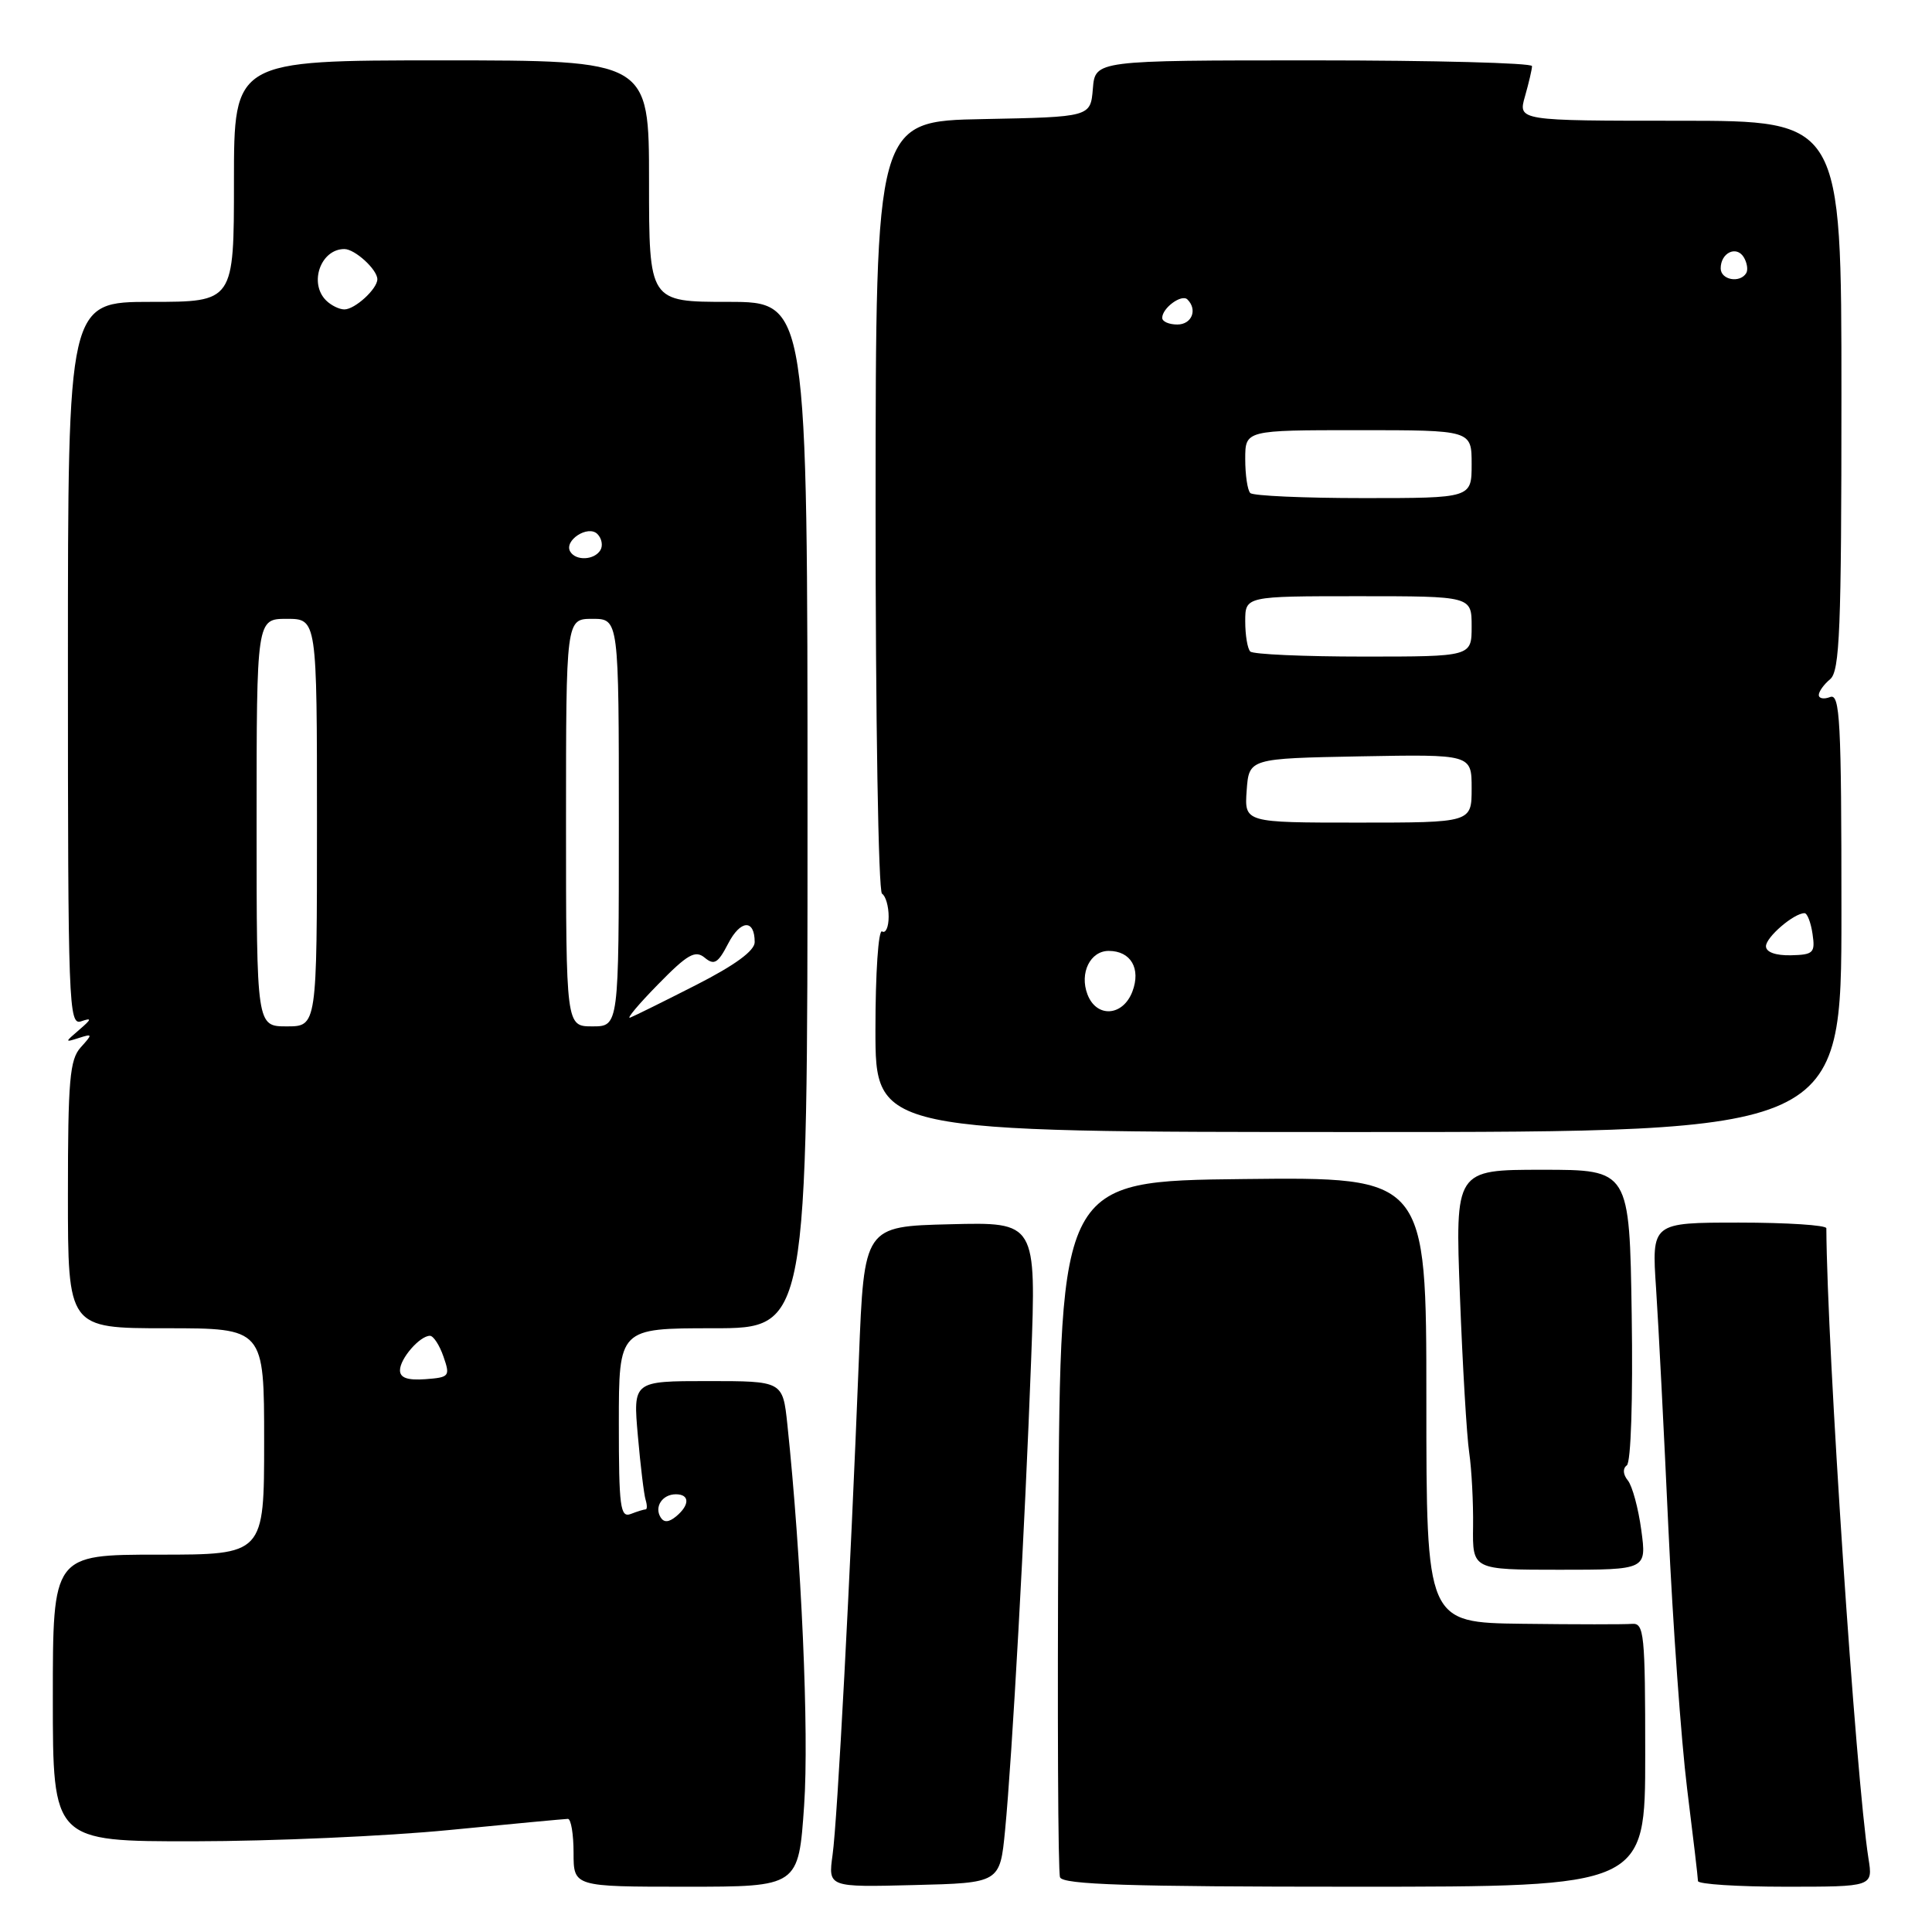 <?xml version="1.0" encoding="UTF-8" standalone="no"?>
<!DOCTYPE svg PUBLIC "-//W3C//DTD SVG 1.1//EN" "http://www.w3.org/Graphics/SVG/1.1/DTD/svg11.dtd" >
<svg xmlns="http://www.w3.org/2000/svg" xmlns:xlink="http://www.w3.org/1999/xlink" version="1.1" viewBox="0 0 256 256">
 <g >
 <path fill="currentColor"
d=" M 106.55 239.25 C 107.22 229.64 106.19 206.38 104.33 188.75 C 103.72 183.00 103.72 183.00 93.80 183.00 C 83.88 183.00 83.88 183.00 84.52 190.25 C 84.87 194.24 85.33 198.06 85.55 198.75 C 85.76 199.44 85.76 200.00 85.55 200.00 C 85.34 200.00 84.45 200.27 83.58 200.61 C 82.19 201.14 82.00 199.69 82.00 188.61 C 82.00 176.00 82.00 176.00 94.50 176.00 C 107.00 176.00 107.00 176.00 107.00 108.00 C 107.00 40.00 107.00 40.00 96.50 40.00 C 86.00 40.00 86.00 40.00 86.00 24.00 C 86.00 8.00 86.00 8.00 58.50 8.00 C 31.00 8.00 31.00 8.00 31.00 24.00 C 31.00 40.00 31.00 40.00 20.00 40.00 C 9.00 40.00 9.00 40.00 9.00 87.97 C 9.00 133.22 9.10 135.90 10.75 135.33 C 12.20 134.83 12.16 135.03 10.50 136.45 C 8.57 138.11 8.56 138.14 10.44 137.54 C 12.28 136.95 12.30 137.01 10.69 138.79 C 9.24 140.40 9.00 143.13 9.00 158.33 C 9.00 176.00 9.00 176.00 22.00 176.00 C 35.00 176.00 35.00 176.00 35.00 191.00 C 35.00 206.00 35.00 206.00 21.00 206.00 C 7.00 206.00 7.00 206.00 7.00 225.00 C 7.00 244.00 7.00 244.00 25.75 243.98 C 36.06 243.97 51.25 243.30 59.50 242.49 C 67.75 241.68 74.84 241.02 75.25 241.01 C 75.66 241.01 76.00 243.03 76.00 245.50 C 76.00 250.00 76.00 250.00 90.90 250.00 C 105.81 250.00 105.81 250.00 106.55 239.25 Z  M 133.18 242.50 C 134.11 232.92 135.81 202.32 136.63 180.22 C 137.31 161.93 137.31 161.93 125.90 162.22 C 114.50 162.50 114.50 162.50 113.81 180.00 C 112.66 209.14 110.96 241.24 110.32 245.78 C 109.73 250.07 109.73 250.07 121.11 249.78 C 132.50 249.50 132.50 249.50 133.18 242.50 Z  M 218.00 232.51 C 218.00 216.47 217.86 215.04 216.25 215.17 C 215.29 215.25 208.76 215.25 201.75 215.16 C 189.00 215.00 189.00 215.00 189.00 185.48 C 189.00 155.96 189.00 155.96 164.75 156.23 C 140.50 156.50 140.50 156.50 140.24 202.00 C 140.10 227.03 140.19 248.06 140.46 248.75 C 140.83 249.72 149.57 250.00 179.47 250.00 C 218.00 250.00 218.00 250.00 218.00 232.51 Z  M 247.58 246.25 C 245.90 235.56 242.09 178.54 242.00 162.75 C 242.00 162.34 236.79 162.00 230.42 162.00 C 218.85 162.00 218.85 162.00 219.44 170.75 C 219.76 175.56 220.49 189.85 221.07 202.50 C 221.65 215.15 222.77 230.68 223.55 237.00 C 224.34 243.32 224.99 248.84 224.99 249.25 C 225.00 249.66 230.21 250.00 236.59 250.00 C 248.18 250.00 248.18 250.00 247.58 246.25 Z  M 217.48 202.75 C 217.09 199.86 216.29 196.90 215.70 196.17 C 215.05 195.37 215.00 194.58 215.56 194.17 C 216.11 193.78 216.38 185.42 216.21 174.25 C 215.92 155.00 215.92 155.00 204.36 155.00 C 192.81 155.00 192.81 155.00 193.45 171.75 C 193.80 180.96 194.35 190.30 194.68 192.50 C 195.00 194.70 195.23 199.09 195.19 202.25 C 195.11 208.00 195.11 208.00 206.65 208.00 C 218.19 208.00 218.19 208.00 217.48 202.75 Z  M 244.00 120.89 C 244.00 95.43 243.81 91.86 242.50 92.36 C 241.68 92.68 241.00 92.56 241.00 92.09 C 241.00 91.63 241.68 90.68 242.50 90.00 C 243.78 88.94 244.00 83.49 244.00 52.38 C 244.00 16.00 244.00 16.00 222.57 16.00 C 201.14 16.00 201.14 16.00 202.07 12.76 C 202.58 10.97 203.00 9.17 203.00 8.76 C 203.00 8.34 189.98 8.00 174.06 8.00 C 145.12 8.00 145.12 8.00 144.81 11.75 C 144.50 15.50 144.50 15.50 130.27 15.78 C 116.04 16.05 116.04 16.05 116.02 66.97 C 116.01 95.11 116.39 118.12 116.87 118.42 C 117.36 118.72 117.75 120.09 117.75 121.46 C 117.75 122.84 117.36 123.72 116.88 123.42 C 116.39 123.12 116.00 128.95 116.00 136.44 C 116.00 150.00 116.00 150.00 180.00 150.00 C 244.00 150.00 244.00 150.00 244.00 120.89 Z  M 87.53 201.05 C 86.67 199.65 87.77 198.00 89.56 198.00 C 91.40 198.00 91.41 199.42 89.59 200.93 C 88.62 201.73 87.97 201.77 87.53 201.05 Z  M 53.00 181.57 C 53.00 180.02 55.63 177.00 56.97 177.00 C 57.43 177.00 58.24 178.24 58.76 179.75 C 59.67 182.37 59.56 182.51 56.36 182.75 C 54.00 182.92 53.00 182.57 53.00 181.57 Z  M 34.00 109.00 C 34.00 82.00 34.00 82.00 38.00 82.00 C 42.00 82.00 42.00 82.00 42.00 109.00 C 42.00 136.00 42.00 136.00 38.00 136.00 C 34.00 136.00 34.00 136.00 34.00 109.00 Z  M 75.00 109.00 C 75.00 82.00 75.00 82.00 78.50 82.00 C 82.00 82.00 82.00 82.00 82.00 109.00 C 82.00 136.00 82.00 136.00 78.50 136.00 C 75.00 136.00 75.00 136.00 75.00 109.00 Z  M 87.19 130.44 C 91.10 126.44 92.12 125.86 93.38 126.90 C 94.63 127.94 95.14 127.63 96.48 125.04 C 98.12 121.86 100.00 121.76 100.00 124.84 C 100.00 125.98 97.39 127.89 92.25 130.51 C 87.99 132.68 84.05 134.63 83.50 134.84 C 82.95 135.05 84.61 133.07 87.19 130.44 Z  M 75.57 73.11 C 74.66 71.64 77.91 69.51 79.16 70.76 C 79.74 71.34 79.92 72.31 79.55 72.91 C 78.74 74.22 76.33 74.34 75.57 73.11 Z  M 43.20 39.80 C 40.90 37.50 42.50 33.00 45.63 33.00 C 47.03 33.00 50.00 35.72 50.00 37.00 C 50.00 38.28 47.03 41.00 45.63 41.00 C 44.95 41.00 43.86 40.46 43.20 39.80 Z  M 144.09 131.75 C 143.02 128.93 144.46 126.00 146.91 126.00 C 149.84 126.00 151.20 128.34 150.05 131.38 C 148.79 134.69 145.28 134.91 144.09 131.75 Z  M 234.00 125.38 C 234.00 124.18 237.70 121.00 239.11 121.00 C 239.47 121.00 239.95 122.24 240.17 123.75 C 240.54 126.26 240.29 126.51 237.29 126.58 C 235.26 126.62 234.00 126.16 234.00 125.38 Z  M 165.19 104.75 C 165.50 100.50 165.50 100.50 180.25 100.22 C 195.00 99.95 195.00 99.95 195.00 104.47 C 195.00 109.00 195.00 109.00 179.94 109.00 C 164.89 109.00 164.89 109.00 165.19 104.75 Z  M 165.67 86.33 C 165.30 85.97 165.00 84.17 165.00 82.33 C 165.00 79.00 165.00 79.00 180.00 79.00 C 195.00 79.00 195.00 79.00 195.00 83.00 C 195.00 87.00 195.00 87.00 180.67 87.00 C 172.78 87.00 166.03 86.70 165.67 86.33 Z  M 165.67 65.33 C 165.30 64.97 165.00 62.94 165.00 60.83 C 165.00 57.00 165.00 57.00 180.00 57.00 C 195.00 57.00 195.00 57.00 195.00 61.50 C 195.00 66.00 195.00 66.00 180.67 66.00 C 172.78 66.00 166.03 65.70 165.67 65.33 Z  M 154.00 42.12 C 154.00 40.81 156.58 38.92 157.34 39.68 C 158.71 41.04 157.92 43.00 156.00 43.00 C 154.90 43.00 154.00 42.61 154.00 42.12 Z  M 228.00 35.56 C 228.00 33.50 230.07 32.50 231.05 34.07 C 231.50 34.81 231.65 35.76 231.38 36.20 C 230.53 37.56 228.00 37.08 228.00 35.56 Z "/>
</g>
</svg>